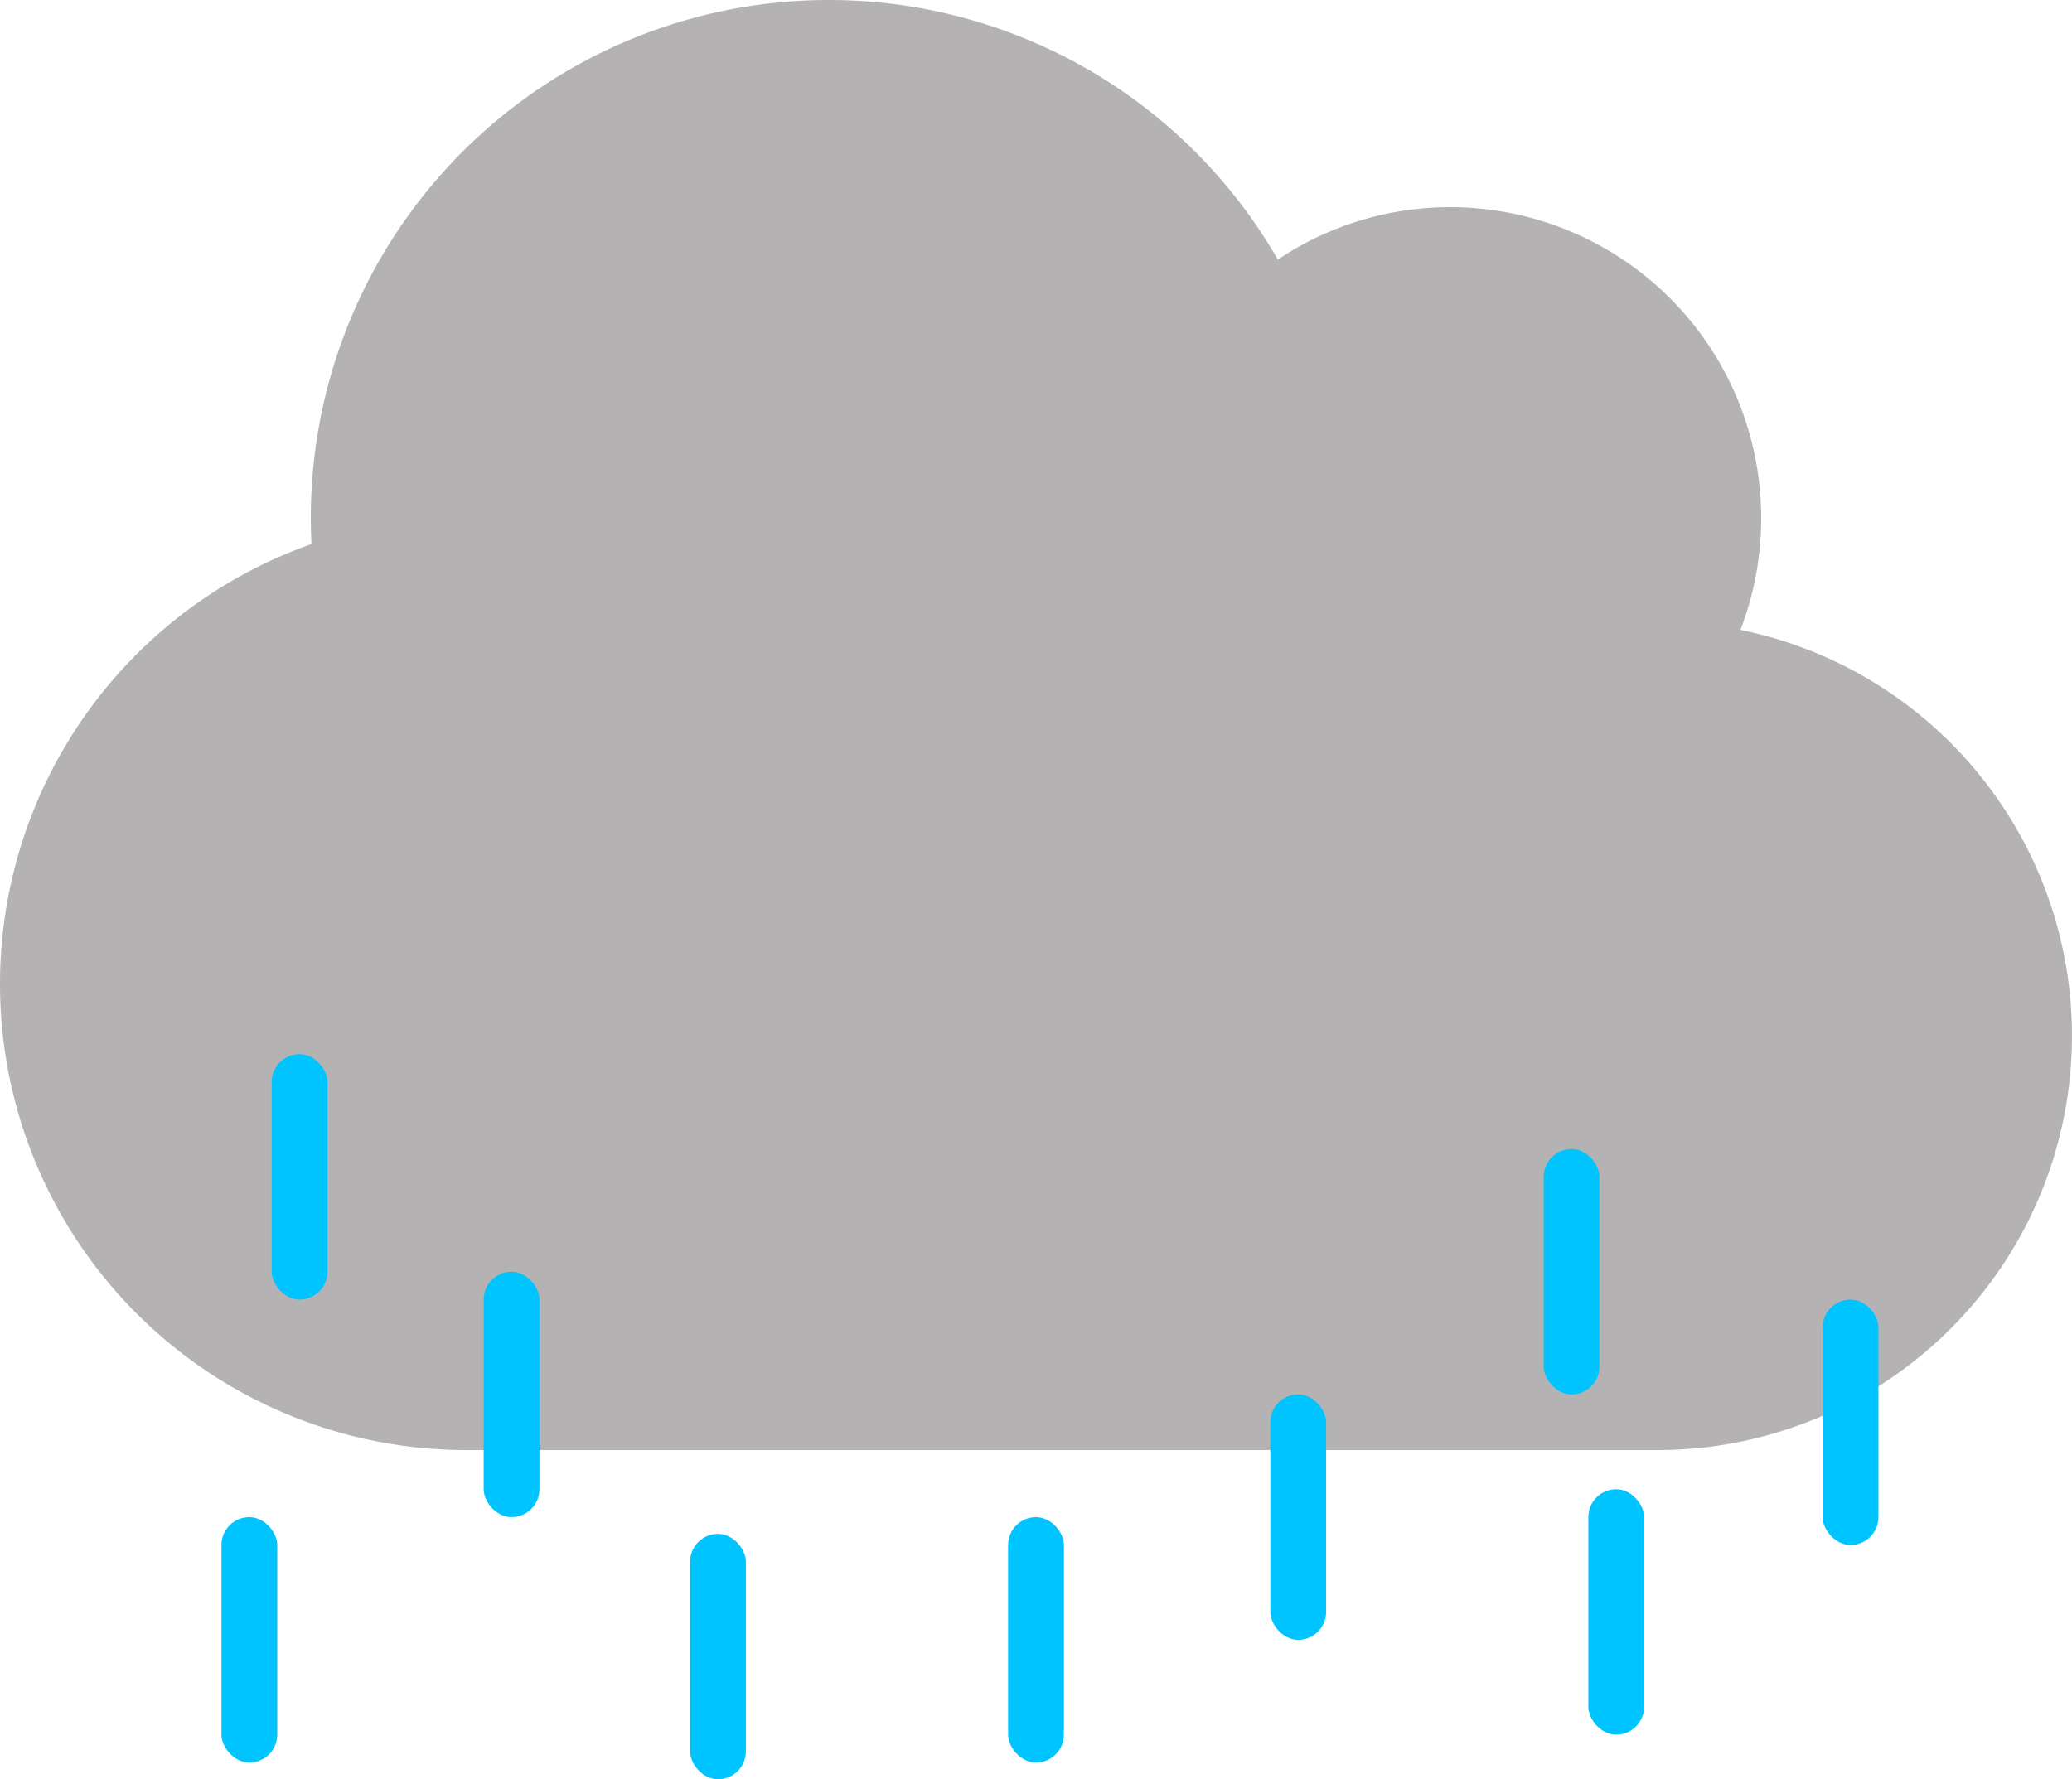 <svg xmlns="http://www.w3.org/2000/svg" width="371.39" height="319" viewBox="0 0 371.39 319">
  <path id="Icon_fa-solid-cloud" data-name="Icon fa-solid-cloud" d="M0,178.66a83.584,83.584,0,0,0,83.563,83.563H297.112a74.274,74.274,0,0,0,14.856-147.047,55.775,55.775,0,0,0-51.995-75.787,55.424,55.424,0,0,0-30.93,9.4A92.855,92.855,0,0,0,55.709,95.1c0,1.567.058,3.134.116,4.7A83.62,83.62,0,0,0,0,178.66Z" transform="translate(0 -2.25)" fill="#b4b2b2"/>
  <rect id="Rectangle_50" data-name="Rectangle 50" width="10" height="44" rx="5" transform="translate(48.695 189)" fill="#00c4ff"/>
  <rect id="Rectangle_51" data-name="Rectangle 51" width="10" height="44" rx="5" transform="translate(86.695 228)" fill="#00c4ff"/>
  <rect id="Rectangle_52" data-name="Rectangle 52" width="10" height="44" rx="5" transform="translate(284.695 267)" fill="#00c4ff"/>
  <rect id="Rectangle_53" data-name="Rectangle 53" width="10" height="44" rx="5" transform="translate(227.695 250)" fill="#00c4ff"/>
  <rect id="Rectangle_54" data-name="Rectangle 54" width="10" height="44" rx="5" transform="translate(276.695 206)" fill="#00c4ff"/>
  <rect id="Rectangle_58" data-name="Rectangle 58" width="10" height="44" rx="5" transform="translate(326.695 233)" fill="#00c4ff"/>
  <rect id="Rectangle_57" data-name="Rectangle 57" width="10" height="44" rx="5" transform="translate(39.695 272)" fill="#00c4ff"/>
  <rect id="Rectangle_56" data-name="Rectangle 56" width="10" height="44" rx="5" transform="translate(123.695 275)" fill="#00c4ff"/>
  <rect id="Rectangle_55" data-name="Rectangle 55" width="10" height="44" rx="5" transform="translate(180.695 272)" fill="#00c4ff"/>
</svg>
